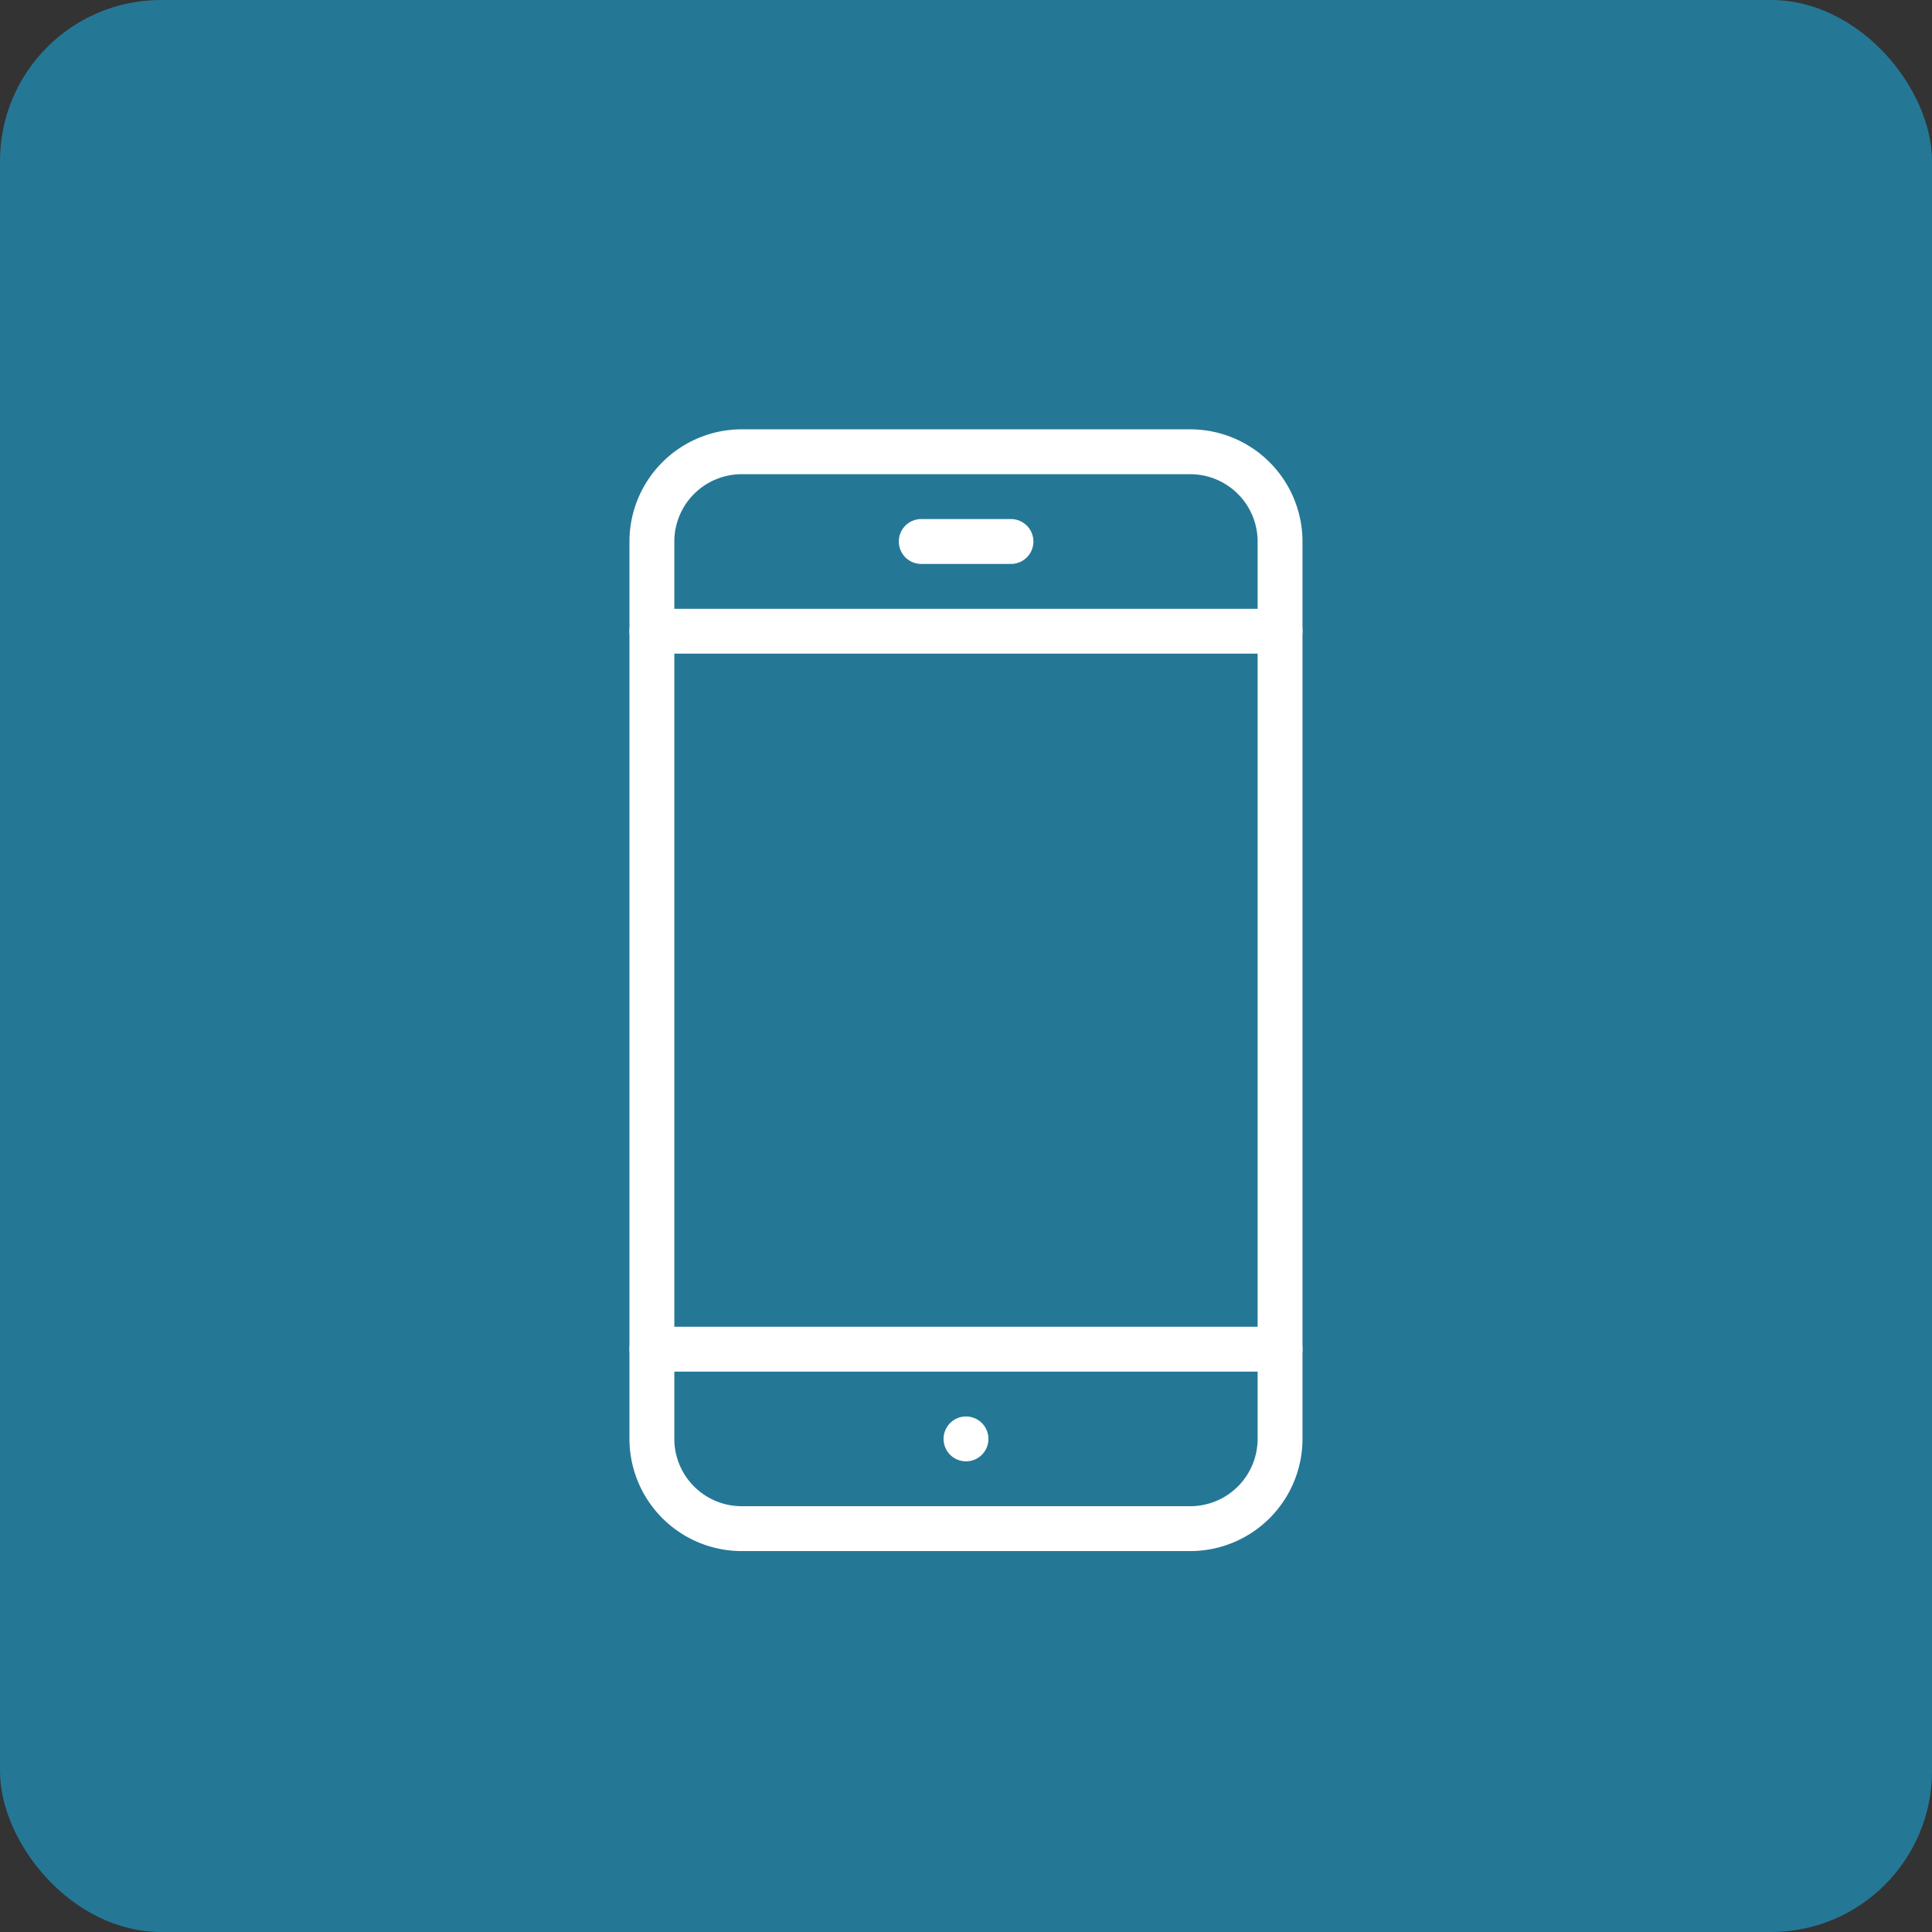 <svg xmlns="http://www.w3.org/2000/svg" width="36" height="36" viewBox="0 0 36 36"><rect x="0" y="0" width="36" height="36" fill="#333333" stroke="none"/><defs><style>.a{fill:#257796;}.b{fill:#fff;}</style></defs><g transform="translate(-42 -250)"><rect class="a" width="36" height="36" rx="3" transform="translate(42 250)"/><g transform="translate(-48.671 258)"><g transform="translate(102.4)"><g transform="translate(0)"><path class="b" d="M112.851,0H104.49a2.093,2.093,0,0,0-2.09,2.09V18.812a2.093,2.093,0,0,0,2.09,2.09h8.361a2.092,2.092,0,0,0,2.09-2.09V2.09A2.093,2.093,0,0,0,112.851,0Zm1.254,18.812a1.256,1.256,0,0,1-1.254,1.254H104.49a1.256,1.256,0,0,1-1.254-1.254V2.09A1.256,1.256,0,0,1,104.49.836h8.361a1.256,1.256,0,0,1,1.254,1.254Z" transform="translate(-102.4)"/></g></g><g transform="translate(107.417 1.672)"><path class="b" d="M227.37,40.96H225.7a.418.418,0,0,0,0,.836h1.672a.418.418,0,1,0,0-.836Z" transform="translate(-225.28 -40.96)"/></g><g transform="translate(108.253 18.394)"><g transform="translate(0)"><path class="b" d="M246.178,450.56a.418.418,0,1,0,.418.418A.418.418,0,0,0,246.178,450.56Z" transform="translate(-245.76 -450.56)"/></g></g><g transform="translate(102.4 3.344)"><g transform="translate(0)"><path class="b" d="M114.523,81.92H102.818a.418.418,0,0,0,0,.836h11.705a.418.418,0,0,0,0-.836Z" transform="translate(-102.4 -81.92)"/></g></g><g transform="translate(102.4 16.722)"><g transform="translate(0)"><path class="b" d="M114.523,409.6H102.818a.418.418,0,1,0,0,.836h11.705a.418.418,0,1,0,0-.836Z" transform="translate(-102.4 -409.6)"/></g></g></g></g></svg>